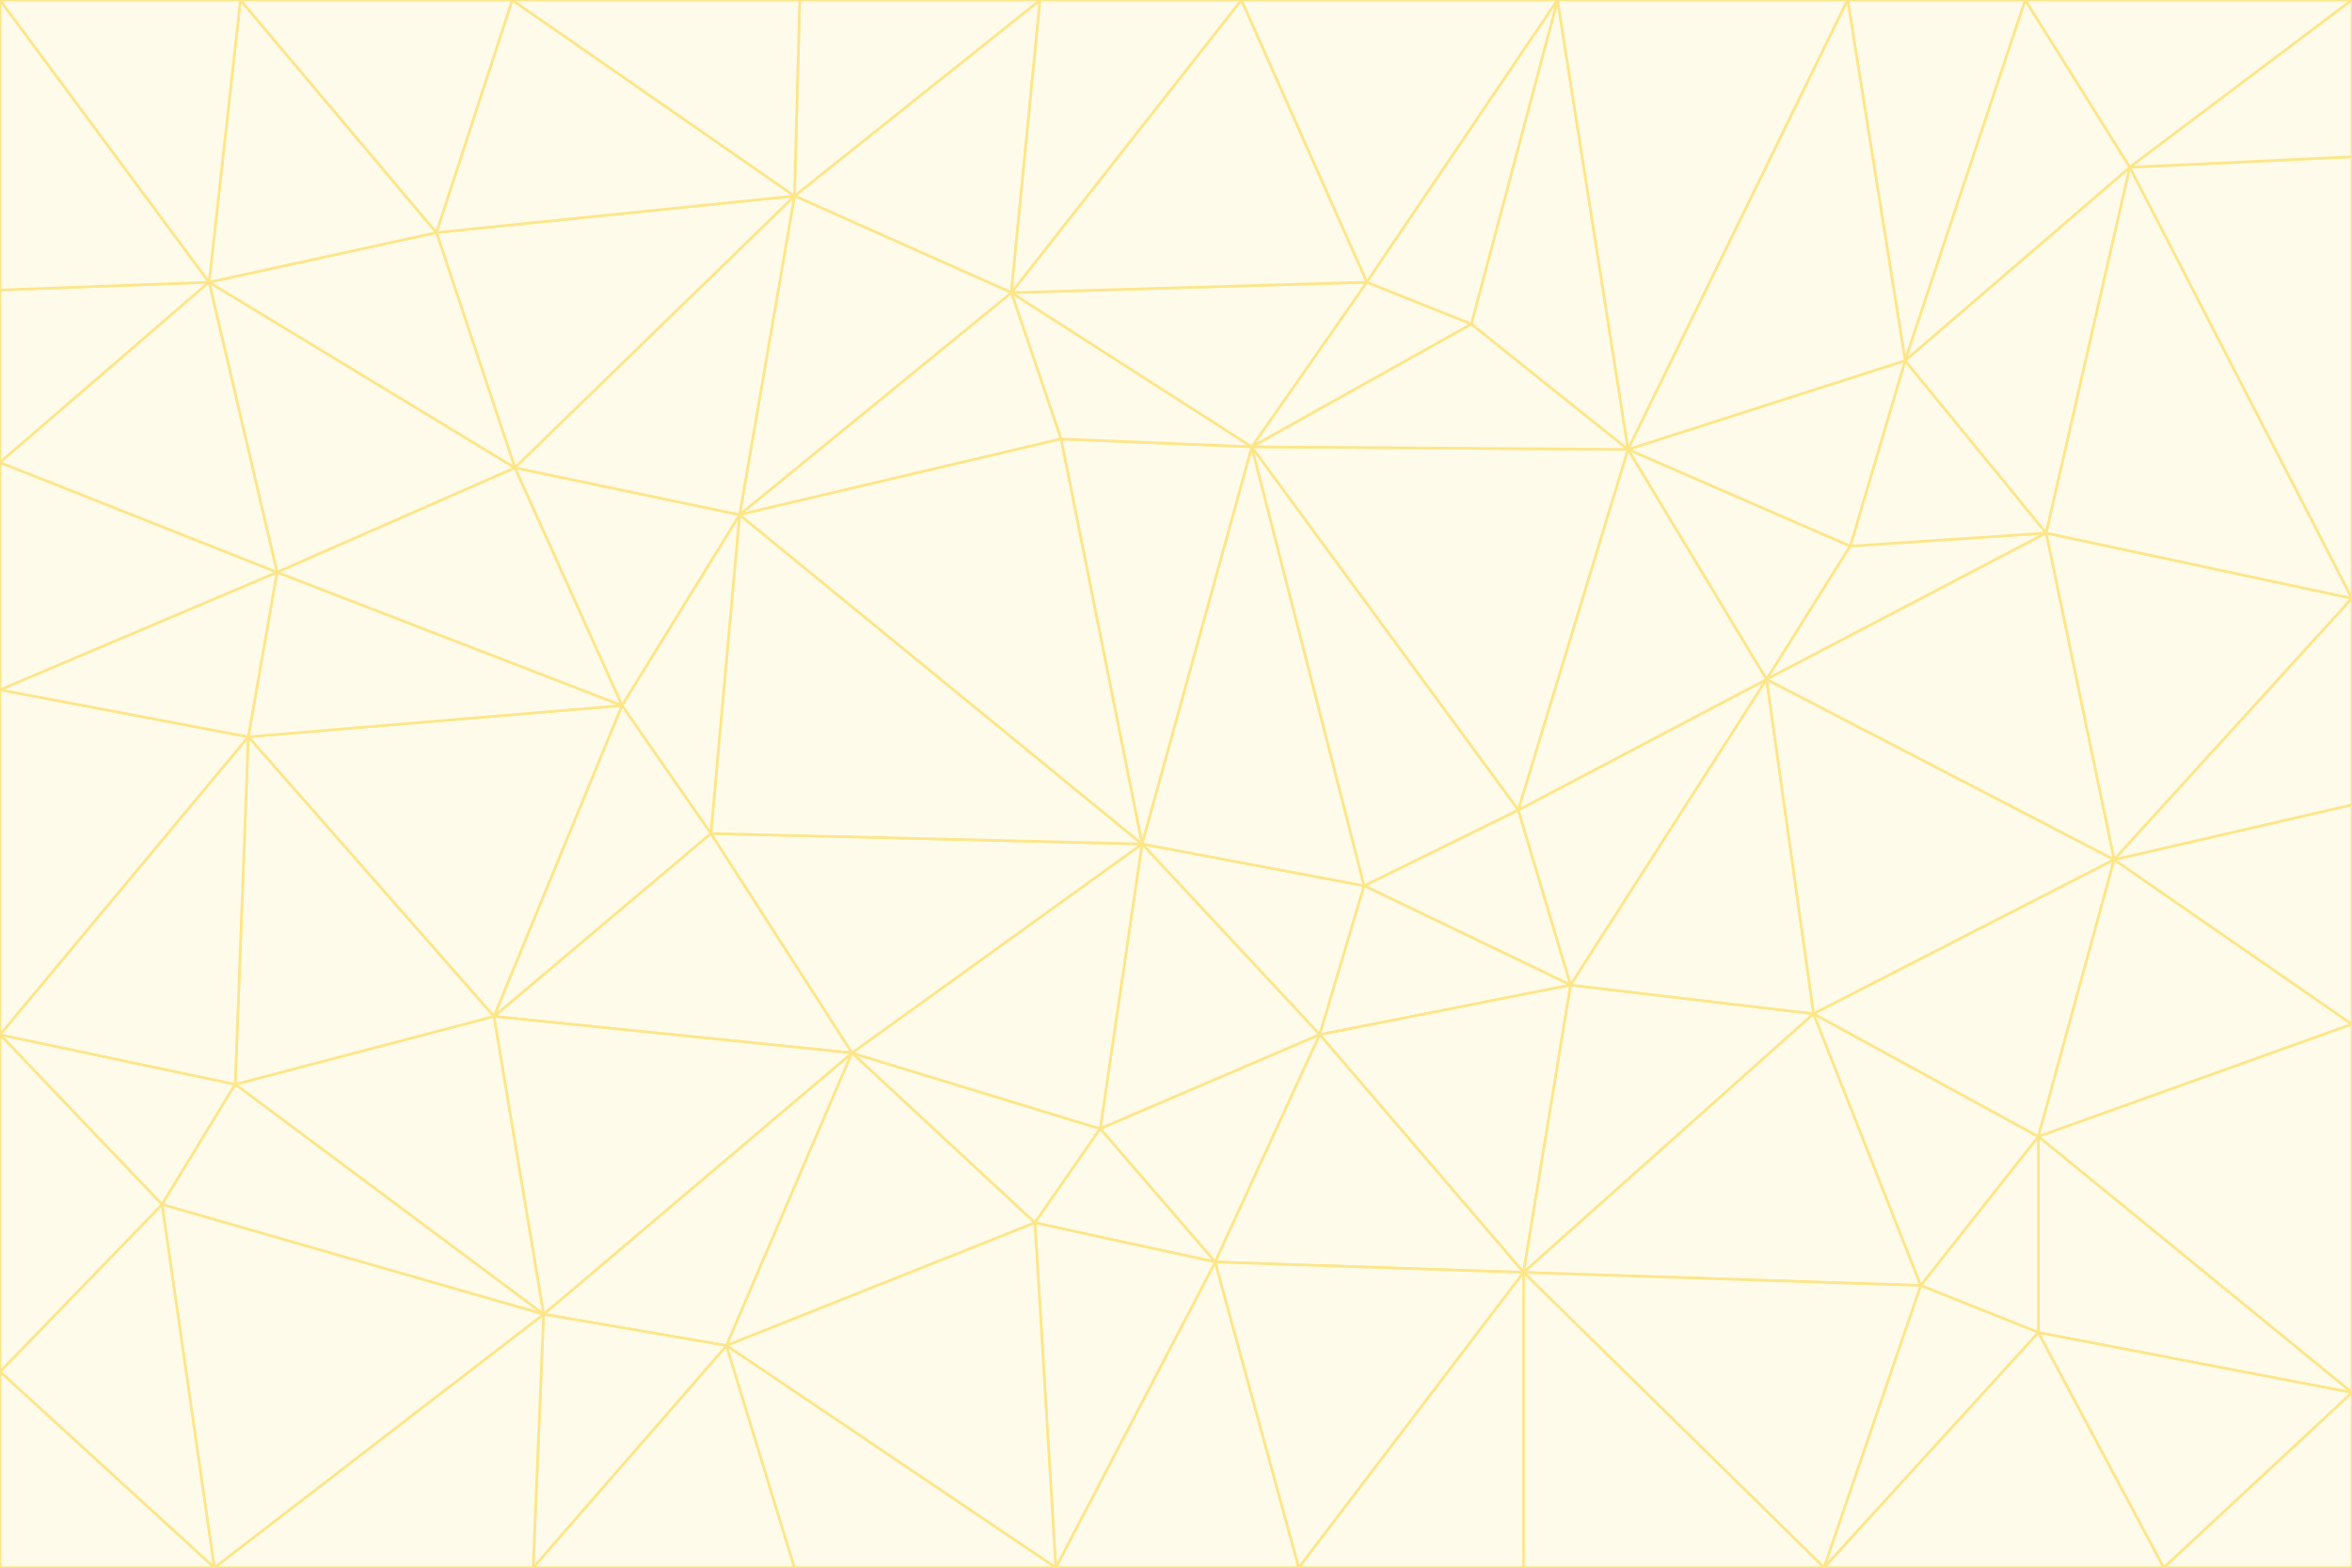 <svg id="visual" viewBox="0 0 900 600" width="900" height="600" xmlns="http://www.w3.org/2000/svg" xmlns:xlink="http://www.w3.org/1999/xlink" version="1.1"><rect x="0" y="0" width="900" height="600" fill="#333333" stroke="none"/><g stroke-width="1" stroke-linejoin="bevel"><path d="M437 323L505 396L522 339Z" fill="#fffbeb" stroke="#fde68a"></path><path d="M437 323L421 432L505 396Z" fill="#fffbeb" stroke="#fde68a"></path><path d="M601 377L581 310L522 339Z" fill="#fffbeb" stroke="#fde68a"></path><path d="M522 339L479 171L437 323Z" fill="#fffbeb" stroke="#fde68a"></path><path d="M421 432L465 483L505 396Z" fill="#fffbeb" stroke="#fde68a"></path><path d="M505 396L601 377L522 339Z" fill="#fffbeb" stroke="#fde68a"></path><path d="M583 487L601 377L505 396Z" fill="#fffbeb" stroke="#fde68a"></path><path d="M326 403L396 468L421 432Z" fill="#fffbeb" stroke="#fde68a"></path><path d="M421 432L396 468L465 483Z" fill="#fffbeb" stroke="#fde68a"></path><path d="M437 323L326 403L421 432Z" fill="#fffbeb" stroke="#fde68a"></path><path d="M465 483L583 487L505 396Z" fill="#fffbeb" stroke="#fde68a"></path><path d="M581 310L479 171L522 339Z" fill="#fffbeb" stroke="#fde68a"></path><path d="M437 323L272 319L326 403Z" fill="#fffbeb" stroke="#fde68a"></path><path d="M479 171L406 168L437 323Z" fill="#fffbeb" stroke="#fde68a"></path><path d="M283 197L272 319L437 323Z" fill="#fffbeb" stroke="#fde68a"></path><path d="M583 487L694 388L601 377Z" fill="#fffbeb" stroke="#fde68a"></path><path d="M601 377L676 260L581 310Z" fill="#fffbeb" stroke="#fde68a"></path><path d="M581 310L623 172L479 171Z" fill="#fffbeb" stroke="#fde68a"></path><path d="M694 388L676 260L601 377Z" fill="#fffbeb" stroke="#fde68a"></path><path d="M676 260L623 172L581 310Z" fill="#fffbeb" stroke="#fde68a"></path><path d="M479 171L387 112L406 168Z" fill="#fffbeb" stroke="#fde68a"></path><path d="M404 600L497 600L465 483Z" fill="#fffbeb" stroke="#fde68a"></path><path d="M465 483L497 600L583 487Z" fill="#fffbeb" stroke="#fde68a"></path><path d="M583 487L735 492L694 388Z" fill="#fffbeb" stroke="#fde68a"></path><path d="M404 600L465 483L396 468Z" fill="#fffbeb" stroke="#fde68a"></path><path d="M623 172L563 124L479 171Z" fill="#fffbeb" stroke="#fde68a"></path><path d="M387 112L283 197L406 168Z" fill="#fffbeb" stroke="#fde68a"></path><path d="M406 168L283 197L437 323Z" fill="#fffbeb" stroke="#fde68a"></path><path d="M283 197L238 270L272 319Z" fill="#fffbeb" stroke="#fde68a"></path><path d="M208 503L278 515L326 403Z" fill="#fffbeb" stroke="#fde68a"></path><path d="M563 124L523 108L479 171Z" fill="#fffbeb" stroke="#fde68a"></path><path d="M189 389L326 403L272 319Z" fill="#fffbeb" stroke="#fde68a"></path><path d="M326 403L278 515L396 468Z" fill="#fffbeb" stroke="#fde68a"></path><path d="M278 515L404 600L396 468Z" fill="#fffbeb" stroke="#fde68a"></path><path d="M523 108L387 112L479 171Z" fill="#fffbeb" stroke="#fde68a"></path><path d="M497 600L583 600L583 487Z" fill="#fffbeb" stroke="#fde68a"></path><path d="M676 260L708 209L623 172Z" fill="#fffbeb" stroke="#fde68a"></path><path d="M623 172L596 0L563 124Z" fill="#fffbeb" stroke="#fde68a"></path><path d="M783 204L708 209L676 260Z" fill="#fffbeb" stroke="#fde68a"></path><path d="M238 270L189 389L272 319Z" fill="#fffbeb" stroke="#fde68a"></path><path d="M698 600L735 492L583 487Z" fill="#fffbeb" stroke="#fde68a"></path><path d="M694 388L809 329L676 260Z" fill="#fffbeb" stroke="#fde68a"></path><path d="M204 600L304 600L278 515Z" fill="#fffbeb" stroke="#fde68a"></path><path d="M278 515L304 600L404 600Z" fill="#fffbeb" stroke="#fde68a"></path><path d="M189 389L208 503L326 403Z" fill="#fffbeb" stroke="#fde68a"></path><path d="M735 492L780 435L694 388Z" fill="#fffbeb" stroke="#fde68a"></path><path d="M398 0L304 75L387 112Z" fill="#fffbeb" stroke="#fde68a"></path><path d="M387 112L304 75L283 197Z" fill="#fffbeb" stroke="#fde68a"></path><path d="M283 197L197 179L238 270Z" fill="#fffbeb" stroke="#fde68a"></path><path d="M238 270L95 282L189 389Z" fill="#fffbeb" stroke="#fde68a"></path><path d="M304 75L197 179L283 197Z" fill="#fffbeb" stroke="#fde68a"></path><path d="M583 600L698 600L583 487Z" fill="#fffbeb" stroke="#fde68a"></path><path d="M735 492L780 510L780 435Z" fill="#fffbeb" stroke="#fde68a"></path><path d="M783 204L729 138L708 209Z" fill="#fffbeb" stroke="#fde68a"></path><path d="M708 209L729 138L623 172Z" fill="#fffbeb" stroke="#fde68a"></path><path d="M596 0L475 0L523 108Z" fill="#fffbeb" stroke="#fde68a"></path><path d="M523 108L475 0L387 112Z" fill="#fffbeb" stroke="#fde68a"></path><path d="M780 435L809 329L694 388Z" fill="#fffbeb" stroke="#fde68a"></path><path d="M698 600L780 510L735 492Z" fill="#fffbeb" stroke="#fde68a"></path><path d="M780 435L900 392L809 329Z" fill="#fffbeb" stroke="#fde68a"></path><path d="M809 329L783 204L676 260Z" fill="#fffbeb" stroke="#fde68a"></path><path d="M596 0L523 108L563 124Z" fill="#fffbeb" stroke="#fde68a"></path><path d="M475 0L398 0L387 112Z" fill="#fffbeb" stroke="#fde68a"></path><path d="M208 503L204 600L278 515Z" fill="#fffbeb" stroke="#fde68a"></path><path d="M82 600L204 600L208 503Z" fill="#fffbeb" stroke="#fde68a"></path><path d="M707 0L596 0L623 172Z" fill="#fffbeb" stroke="#fde68a"></path><path d="M106 219L95 282L238 270Z" fill="#fffbeb" stroke="#fde68a"></path><path d="M189 389L90 415L208 503Z" fill="#fffbeb" stroke="#fde68a"></path><path d="M95 282L90 415L189 389Z" fill="#fffbeb" stroke="#fde68a"></path><path d="M197 179L106 219L238 270Z" fill="#fffbeb" stroke="#fde68a"></path><path d="M80 108L106 219L197 179Z" fill="#fffbeb" stroke="#fde68a"></path><path d="M167 89L197 179L304 75Z" fill="#fffbeb" stroke="#fde68a"></path><path d="M398 0L306 0L304 75Z" fill="#fffbeb" stroke="#fde68a"></path><path d="M196 0L167 89L304 75Z" fill="#fffbeb" stroke="#fde68a"></path><path d="M775 0L707 0L729 138Z" fill="#fffbeb" stroke="#fde68a"></path><path d="M729 138L707 0L623 172Z" fill="#fffbeb" stroke="#fde68a"></path><path d="M0 396L62 461L90 415Z" fill="#fffbeb" stroke="#fde68a"></path><path d="M90 415L62 461L208 503Z" fill="#fffbeb" stroke="#fde68a"></path><path d="M0 396L90 415L95 282Z" fill="#fffbeb" stroke="#fde68a"></path><path d="M900 533L900 392L780 435Z" fill="#fffbeb" stroke="#fde68a"></path><path d="M809 329L900 229L783 204Z" fill="#fffbeb" stroke="#fde68a"></path><path d="M783 204L815 64L729 138Z" fill="#fffbeb" stroke="#fde68a"></path><path d="M900 533L780 435L780 510Z" fill="#fffbeb" stroke="#fde68a"></path><path d="M900 392L900 308L809 329Z" fill="#fffbeb" stroke="#fde68a"></path><path d="M698 600L828 600L780 510Z" fill="#fffbeb" stroke="#fde68a"></path><path d="M900 308L900 229L809 329Z" fill="#fffbeb" stroke="#fde68a"></path><path d="M900 229L815 64L783 204Z" fill="#fffbeb" stroke="#fde68a"></path><path d="M306 0L196 0L304 75Z" fill="#fffbeb" stroke="#fde68a"></path><path d="M167 89L80 108L197 179Z" fill="#fffbeb" stroke="#fde68a"></path><path d="M828 600L900 533L780 510Z" fill="#fffbeb" stroke="#fde68a"></path><path d="M62 461L82 600L208 503Z" fill="#fffbeb" stroke="#fde68a"></path><path d="M815 64L775 0L729 138Z" fill="#fffbeb" stroke="#fde68a"></path><path d="M92 0L80 108L167 89Z" fill="#fffbeb" stroke="#fde68a"></path><path d="M0 264L0 396L95 282Z" fill="#fffbeb" stroke="#fde68a"></path><path d="M0 264L95 282L106 219Z" fill="#fffbeb" stroke="#fde68a"></path><path d="M62 461L0 525L82 600Z" fill="#fffbeb" stroke="#fde68a"></path><path d="M0 177L0 264L106 219Z" fill="#fffbeb" stroke="#fde68a"></path><path d="M828 600L900 600L900 533Z" fill="#fffbeb" stroke="#fde68a"></path><path d="M0 396L0 525L62 461Z" fill="#fffbeb" stroke="#fde68a"></path><path d="M0 111L0 177L80 108Z" fill="#fffbeb" stroke="#fde68a"></path><path d="M80 108L0 177L106 219Z" fill="#fffbeb" stroke="#fde68a"></path><path d="M900 229L900 60L815 64Z" fill="#fffbeb" stroke="#fde68a"></path><path d="M815 64L900 0L775 0Z" fill="#fffbeb" stroke="#fde68a"></path><path d="M196 0L92 0L167 89Z" fill="#fffbeb" stroke="#fde68a"></path><path d="M0 525L0 600L82 600Z" fill="#fffbeb" stroke="#fde68a"></path><path d="M0 0L0 111L80 108Z" fill="#fffbeb" stroke="#fde68a"></path><path d="M900 60L900 0L815 64Z" fill="#fffbeb" stroke="#fde68a"></path><path d="M92 0L0 0L80 108Z" fill="#fffbeb" stroke="#fde68a"></path></g></svg>